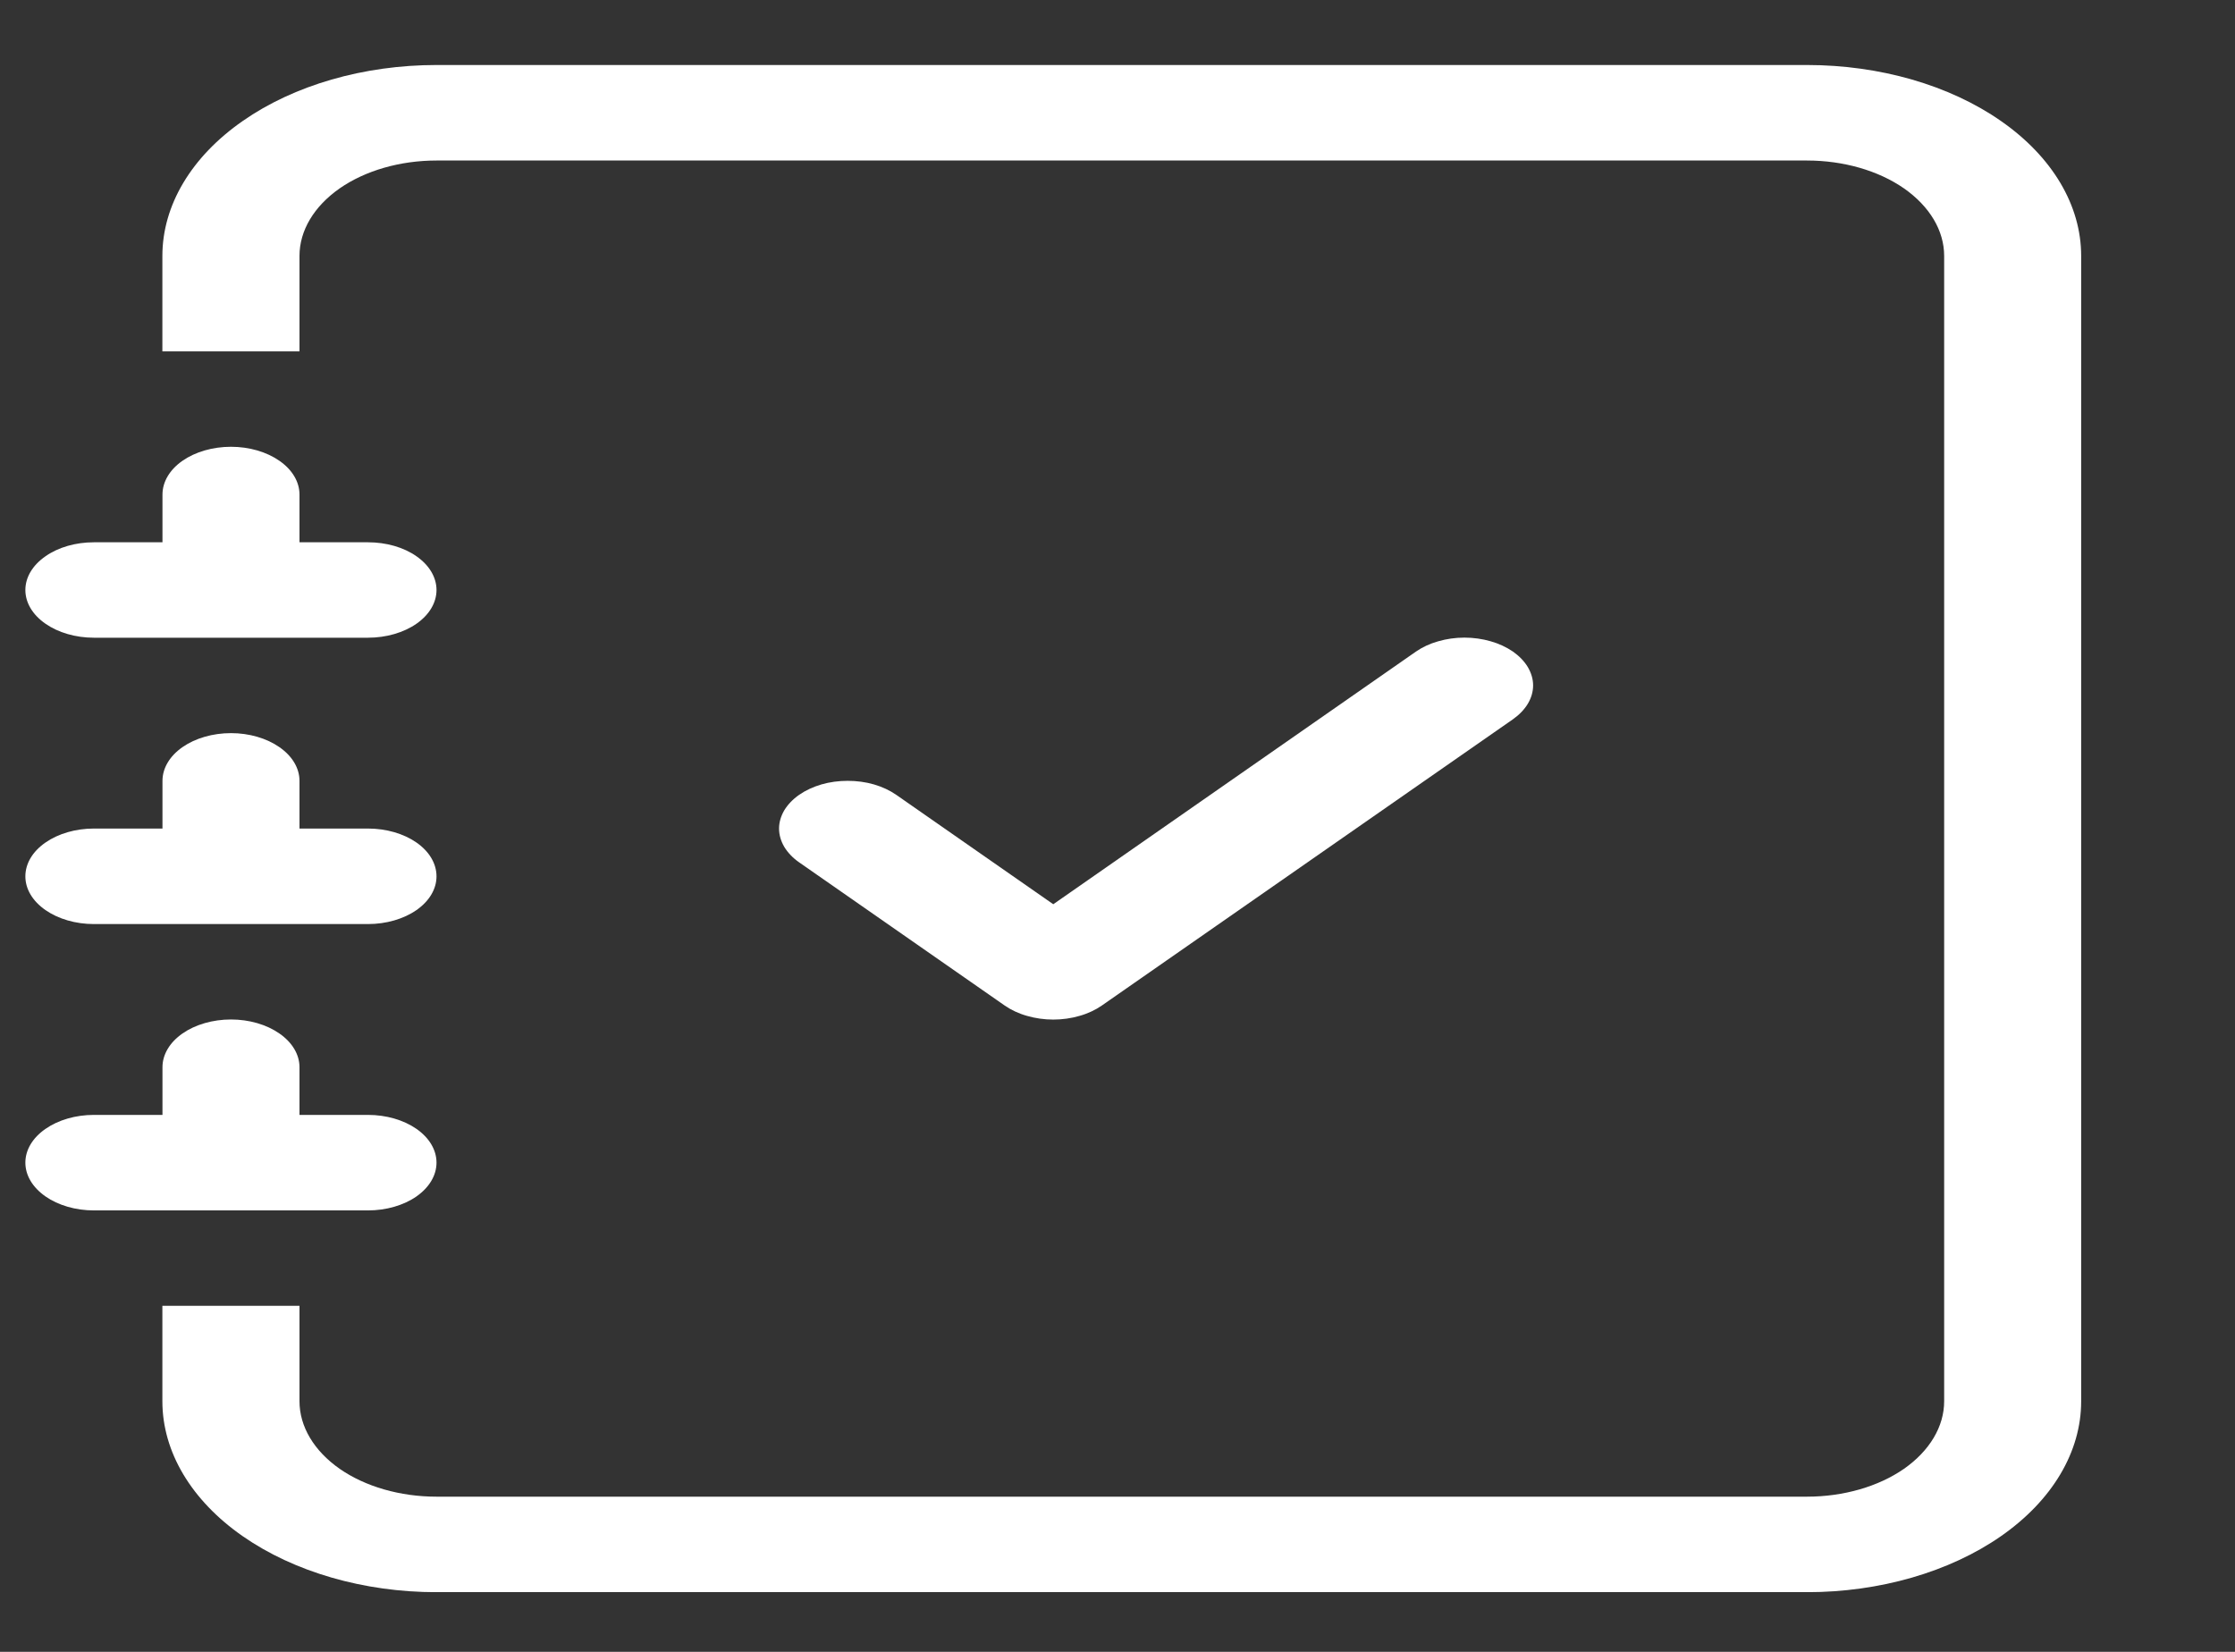 <svg width="23" height="17" viewBox="0 0 23 17" fill="none" xmlns="http://www.w3.org/2000/svg">
<rect x="0" y="0" width="23" height="17" fill="#333333" stroke="none"/>
<g clip-path="url(#clip0_2_152)">
<path fill-rule="evenodd" clip-rule="evenodd" d="M15.57 6.706C15.635 6.752 15.687 6.806 15.723 6.866C15.758 6.926 15.777 6.989 15.777 7.054C15.777 7.119 15.758 7.183 15.723 7.242C15.687 7.302 15.635 7.356 15.57 7.402L11.338 10.349C11.273 10.394 11.195 10.431 11.109 10.455C11.024 10.48 10.932 10.493 10.839 10.493C10.746 10.493 10.655 10.48 10.569 10.455C10.483 10.431 10.405 10.394 10.34 10.349L8.224 8.875C8.159 8.83 8.107 8.775 8.071 8.716C8.036 8.656 8.017 8.592 8.017 8.527C8.017 8.463 8.036 8.399 8.071 8.339C8.107 8.28 8.159 8.225 8.224 8.18C8.29 8.134 8.368 8.098 8.453 8.073C8.539 8.048 8.631 8.036 8.723 8.036C8.816 8.036 8.908 8.048 8.994 8.073C9.079 8.098 9.157 8.134 9.223 8.18L10.839 9.306L14.571 6.706C14.636 6.661 14.714 6.624 14.8 6.6C14.886 6.575 14.977 6.562 15.07 6.562C15.163 6.562 15.255 6.575 15.341 6.6C15.426 6.624 15.504 6.661 15.57 6.706Z" fill="white"/>
<path d="M4.492 0.669H18.596C19.344 0.669 20.062 0.876 20.591 1.245C21.12 1.613 21.417 2.113 21.417 2.634V14.421C21.417 14.942 21.12 15.442 20.591 15.81C20.062 16.178 19.344 16.386 18.596 16.386H4.492C3.744 16.386 3.027 16.178 2.498 15.81C1.969 15.442 1.671 14.942 1.671 14.421V13.439H3.082V14.421C3.082 14.681 3.231 14.931 3.495 15.116C3.76 15.3 4.118 15.403 4.492 15.403H18.596C18.97 15.403 19.329 15.3 19.594 15.116C19.858 14.931 20.007 14.681 20.007 14.421V2.634C20.007 2.373 19.858 2.124 19.594 1.939C19.329 1.755 18.97 1.652 18.596 1.652H4.492C4.118 1.652 3.76 1.755 3.495 1.939C3.231 2.124 3.082 2.373 3.082 2.634V3.616H1.671V2.634C1.671 2.113 1.969 1.613 2.498 1.245C3.027 0.876 3.744 0.669 4.492 0.669V0.669Z" fill="white"/>
<path d="M1.672 5.581V5.09C1.672 4.959 1.746 4.834 1.878 4.742C2.01 4.65 2.19 4.598 2.377 4.598C2.564 4.598 2.743 4.65 2.875 4.742C3.008 4.834 3.082 4.959 3.082 5.09V5.581H3.787C3.974 5.581 4.154 5.632 4.286 5.725C4.418 5.817 4.492 5.942 4.492 6.072C4.492 6.202 4.418 6.327 4.286 6.419C4.154 6.511 3.974 6.563 3.787 6.563H0.966C0.779 6.563 0.6 6.511 0.468 6.419C0.335 6.327 0.261 6.202 0.261 6.072C0.261 5.942 0.335 5.817 0.468 5.725C0.6 5.632 0.779 5.581 0.966 5.581H1.672ZM1.672 8.527V8.036C1.672 7.906 1.746 7.781 1.878 7.689C2.01 7.597 2.19 7.545 2.377 7.545C2.564 7.545 2.743 7.597 2.875 7.689C3.008 7.781 3.082 7.906 3.082 8.036V8.527H3.787C3.974 8.527 4.154 8.579 4.286 8.671C4.418 8.763 4.492 8.888 4.492 9.019C4.492 9.149 4.418 9.274 4.286 9.366C4.154 9.458 3.974 9.51 3.787 9.51H0.966C0.779 9.51 0.6 9.458 0.468 9.366C0.335 9.274 0.261 9.149 0.261 9.019C0.261 8.888 0.335 8.763 0.468 8.671C0.6 8.579 0.779 8.527 0.966 8.527H1.672ZM1.672 11.474V10.983C1.672 10.853 1.746 10.728 1.878 10.636C2.01 10.544 2.19 10.492 2.377 10.492C2.564 10.492 2.743 10.544 2.875 10.636C3.008 10.728 3.082 10.853 3.082 10.983V11.474H3.787C3.974 11.474 4.154 11.526 4.286 11.618C4.418 11.71 4.492 11.835 4.492 11.965C4.492 12.096 4.418 12.22 4.286 12.313C4.154 12.405 3.974 12.457 3.787 12.457H0.966C0.779 12.457 0.6 12.405 0.468 12.313C0.335 12.22 0.261 12.096 0.261 11.965C0.261 11.835 0.335 11.71 0.468 11.618C0.6 11.526 0.779 11.474 0.966 11.474H1.672Z" fill="white"/>
</g>
<defs>
<clipPath id="clip0_2_152">
<rect width="22.566" height="15.716" fill="white" transform="translate(0.261 0.669)"/>
</clipPath>
</defs>
</svg>
